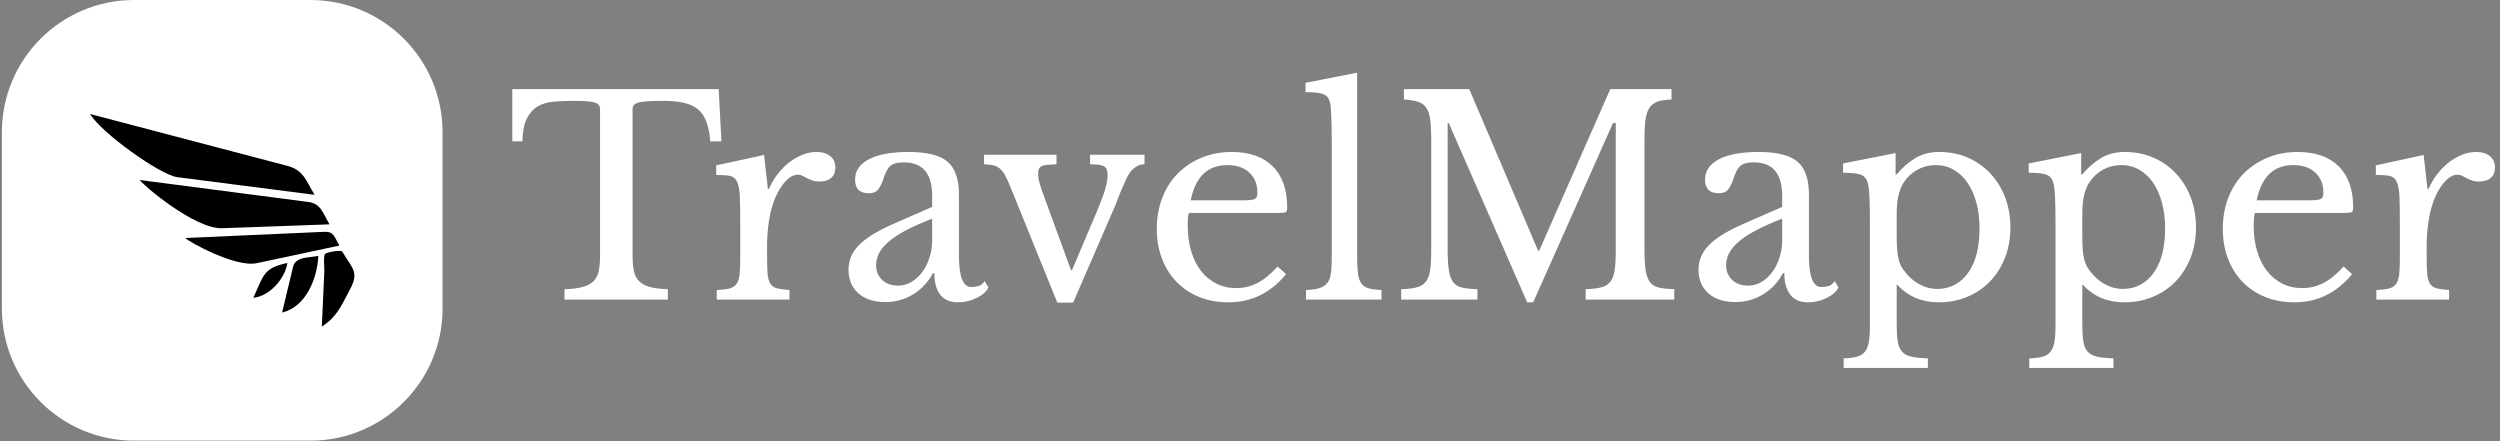 <svg xmlns="http://www.w3.org/2000/svg" version="1.1" xmlns:xlink="http://www.w3.org/1999/xlink" xmlns:svgjs="http://svgjs.dev/svgjs" width="2000" height="353" viewBox="0 0 2000 353"><rect x="0" y="0" width="2000" height="353" fill="#808080" stroke="none"/><g transform="matrix(1,0,0,1,-1.212,-0.249)"><svg viewBox="0 0 396 70" data-background-color="#ffffff" preserveAspectRatio="xMidYMid meet" height="353" width="2000" xmlns="http://www.w3.org/2000/svg" xmlns:xlink="http://www.w3.org/1999/xlink"><g id="tight-bounds" transform="matrix(1,0,0,1,0.24,0.049)"><svg viewBox="0 0 395.52 69.901" height="69.901" width="395.52"><g><svg viewBox="0 0 497.313 87.891" height="69.901" width="395.52"><g transform="matrix(1,0,0,1,101.793,14.503)"><svg viewBox="0 0 395.52 58.886" height="58.886" width="395.52"><g id="textblocktransform"><svg viewBox="0 0 395.52 58.886" height="58.886" width="395.52" id="textblock"><g><svg viewBox="0 0 395.52 58.886" height="58.886" width="395.52"><g transform="matrix(1,0,0,1,0,0)"><svg width="395.52" viewBox="1.05 -41.5 362.67 54" height="58.886" data-palette-color="#1f55b3"><path d="M38.8-38.5L39.3-28.95 37.25-28.95Q37.1-31.1 36.55-32.55 36-34 34.98-34.83 33.95-35.65 32.4-36 30.85-36.35 28.7-36.35L28.7-36.35Q26.85-36.35 25.73-36.27 24.6-36.2 24-36 23.4-35.8 23.23-35.52 23.05-35.25 23.05-34.8L23.05-34.8 23.05-8.05Q23.05-6.45 23.28-5.3 23.5-4.15 24.18-3.43 24.85-2.7 26.13-2.33 27.4-1.95 29.5-1.9L29.5-1.9 29.5 0 10.6 0 10.6-1.9Q12.7-1.95 14-2.33 15.3-2.7 15.98-3.43 16.65-4.15 16.88-5.3 17.1-6.45 17.1-8.05L17.1-8.05 17.1-34.8Q17.1-35.25 16.93-35.52 16.75-35.8 16.23-36 15.7-36.2 14.75-36.27 13.8-36.35 12.2-36.35L12.2-36.35Q10.25-36.35 8.58-36.2 6.9-36.05 5.68-35.33 4.45-34.6 3.7-33.1 2.95-31.6 2.9-28.95L2.9-28.95 1.05-28.95 1.05-38.5 38.8-38.5ZM47.65-9.65L47.65-7.95Q47.65-5.9 47.75-4.7 47.85-3.5 48.27-2.88 48.7-2.25 49.5-2.05 50.3-1.85 51.75-1.75L51.75-1.75 51.75 0 38.45 0 38.45-1.75Q39.9-1.8 40.75-2.02 41.6-2.25 42.05-2.85 42.5-3.45 42.62-4.58 42.75-5.7 42.75-7.6L42.75-7.6 42.75-13.45Q42.75-16.85 42.67-18.75 42.6-20.65 42.17-21.55 41.75-22.45 40.85-22.63 39.95-22.8 38.35-22.8L38.35-22.8 38.35-24.55 47.1-26.45 47.8-20.25 48-20.25Q48.65-21.75 49.62-23 50.6-24.25 51.75-25.13 52.9-26 54.15-26.5 55.4-27 56.7-27L56.7-27Q58.3-27 59.22-26.23 60.15-25.45 60.15-24.15L60.15-24.15Q60.15-22.95 59.4-22.28 58.65-21.6 57.25-21.6L57.25-21.6Q56.45-21.6 55.9-21.8 55.35-22 54.92-22.23 54.5-22.45 54.12-22.65 53.75-22.85 53.3-22.85L53.3-22.85Q51.95-22.85 50.6-21.13 49.25-19.4 48.5-16.75L48.5-16.75Q48.1-15.3 47.87-13.48 47.65-11.65 47.65-9.65L47.65-9.65ZM77.85-10.85L77.85-14.8Q75-13.7 73.02-12.65 71.05-11.6 69.85-10.55 68.65-9.5 68.12-8.45 67.6-7.4 67.6-6.3L67.6-6.3Q67.6-4.65 68.7-3.6 69.8-2.55 71.6-2.55L71.6-2.55Q72.9-2.55 74.02-3.2 75.15-3.85 76-4.98 76.85-6.1 77.35-7.63 77.85-9.15 77.85-10.85L77.85-10.85ZM70.65-13.8L77.85-16.95 77.85-19Q77.85-25.1 72.65-25.1L72.65-25.1Q71.8-25.1 71.2-24.95 70.6-24.8 70.2-24.45 69.8-24.1 69.47-23.45 69.15-22.8 68.85-21.85L68.85-21.85Q68.3-20.4 67.77-19.93 67.25-19.45 66.25-19.45L66.25-19.45Q63.75-19.45 63.75-21.95L63.75-21.95Q63.75-24.35 66.3-25.68 68.85-27 73.55-27L73.55-27Q78.55-27 80.65-25.23 82.75-23.45 82.75-19.2L82.75-19.2 82.75-8Q82.75-2.3 85-2.3L85-2.3Q85.7-2.3 86.35-2.48 87-2.65 87.45-3.4L87.45-3.4 88.15-2.2Q87.55-1.05 85.95-0.28 84.35 0.5 82.6 0.5L82.6 0.5Q80.4 0.5 79.32-0.9 78.25-2.3 78.25-4.85L78.25-4.85 78-4.85Q76.7-2.4 74.4-0.98 72.1 0.45 69.3 0.45L69.3 0.45Q66.15 0.45 64.35-1.15 62.55-2.75 62.55-5.45L62.55-5.45Q62.55-6.65 62.97-7.75 63.4-8.85 64.35-9.85 65.3-10.85 66.85-11.83 68.4-12.8 70.65-13.8L70.65-13.8ZM100.74 0.55L92.29-20.3Q91.69-21.8 91.22-22.68 90.74-23.55 90.19-24 89.64-24.45 88.97-24.58 88.29-24.7 87.34-24.75L87.34-24.75 87.34-26.5 100.59-26.5 100.59-24.75Q99.59-24.7 98.94-24.65 98.29-24.6 97.92-24.43 97.54-24.25 97.39-23.93 97.24-23.6 97.24-23L97.24-23Q97.24-22.15 97.47-21.4 97.69-20.65 97.94-19.9L97.94-19.9 103.24-5.4 103.44-5.4 107.99-16.15Q109.04-18.65 109.49-20.15 109.94-21.65 109.94-22.8L109.94-22.8Q109.94-23.95 109.34-24.35 108.74-24.75 106.74-24.75L106.74-24.75 106.74-26.5 116.69-26.5 116.69-24.75Q115.89-24.75 115.24-24.35 114.59-23.95 114.09-23.35L114.09-23.35Q113.69-22.8 113.27-21.88 112.84-20.95 112.42-19.95 111.99-18.95 111.64-17.98 111.29-17 110.99-16.4L110.99-16.4 103.64 0.55 100.74 0.55ZM141.04-6.05L142.59-4.65Q138.34 0.5 132.04 0.5L132.04 0.5Q129.09 0.5 126.69-0.48 124.29-1.45 122.57-3.23 120.84-5 119.89-7.48 118.94-9.95 118.94-12.95L118.94-12.95Q118.94-16 119.94-18.6 120.94-21.2 122.77-23.05 124.59-24.9 127.12-25.95 129.64-27 132.64-27L132.64-27Q137.49-27 140.14-24.38 142.79-21.75 142.79-16.85L142.79-16.85Q142.79-16.15 142.52-16 142.24-15.85 141.24-15.85L141.24-15.85 124.79-15.85Q124.69-15.45 124.64-14.88 124.59-14.3 124.59-13.6L124.59-13.6Q124.59-11 125.22-8.88 125.84-6.75 127.02-5.25 128.19-3.75 129.82-2.93 131.44-2.1 133.44-2.1L133.44-2.1Q135.54-2.1 137.34-3.03 139.14-3.95 141.04-6.05L141.04-6.05ZM125.14-18.15L134.34-18.15Q135.34-18.15 135.94-18.2 136.54-18.25 136.84-18.4 137.14-18.55 137.24-18.82 137.34-19.1 137.34-19.55L137.34-19.55Q137.34-21.85 135.87-23.23 134.39-24.6 131.84-24.6L131.84-24.6Q126.44-24.6 125.14-18.15L125.14-18.15ZM155.59-41.5L155.59-7.8Q155.59-5.9 155.74-4.75 155.89-3.6 156.36-2.95 156.84-2.3 157.71-2.05 158.59-1.8 160.04-1.75L160.04-1.75 160.04 0 146.24 0 146.24-1.75Q147.74-1.8 148.64-2.08 149.54-2.35 150.06-2.95 150.59-3.55 150.76-4.63 150.94-5.7 150.94-7.45L150.94-7.45 150.94-29Q150.94-31.7 150.86-33.52 150.79-35.35 150.64-36L150.64-36Q150.39-37.15 149.46-37.55 148.54-37.95 146.14-37.95L146.14-37.95 146.14-39.65 155.59-41.5ZM188.69-8.95L188.89-8.95 201.89-38.5 213.09-38.5 213.09-36.6Q211.49-36.55 210.51-36.2 209.54-35.85 209.01-35.02 208.49-34.2 208.31-32.75 208.14-31.3 208.14-29.05L208.14-29.05 208.14-9.45Q208.14-6.95 208.34-5.5 208.54-4.05 209.11-3.25 209.69-2.45 210.76-2.2 211.84-1.95 213.59-1.9L213.59-1.9 213.59 0 197.39 0 197.39-1.9Q199.14-1.95 200.21-2.23 201.29-2.5 201.89-3.25 202.49-4 202.69-5.38 202.89-6.75 202.89-9.1L202.89-9.1 202.89-32.3 202.39-32.3 187.79 0.5 186.69 0.5 172.34-32.3 172.14-32.3 172.14-9.45Q172.14-6.95 172.34-5.5 172.54-4.05 173.11-3.25 173.69-2.45 174.76-2.2 175.84-1.95 177.59-1.9L177.59-1.9 177.59 0 163.64 0 163.64-1.9Q165.39-1.95 166.46-2.23 167.54-2.5 168.14-3.25 168.74-4 168.94-5.38 169.14-6.75 169.14-9.1L169.14-9.1 169.14-29.4Q169.14-31.5 168.96-32.88 168.79-34.25 168.26-35.05 167.74-35.85 166.74-36.18 165.74-36.5 164.14-36.6L164.14-36.6 164.14-38.5 176.09-38.5 188.69-8.95ZM233.33-10.85L233.33-14.8Q230.48-13.7 228.51-12.65 226.53-11.6 225.33-10.55 224.13-9.5 223.61-8.45 223.08-7.4 223.08-6.3L223.08-6.3Q223.08-4.65 224.18-3.6 225.28-2.55 227.08-2.55L227.08-2.55Q228.38-2.55 229.51-3.2 230.63-3.85 231.48-4.98 232.33-6.1 232.83-7.63 233.33-9.15 233.33-10.85L233.33-10.85ZM226.13-13.8L233.33-16.95 233.33-19Q233.33-25.1 228.13-25.1L228.13-25.1Q227.28-25.1 226.68-24.95 226.08-24.8 225.68-24.45 225.28-24.1 224.96-23.45 224.63-22.8 224.33-21.85L224.33-21.85Q223.78-20.4 223.26-19.93 222.73-19.45 221.73-19.45L221.73-19.45Q219.23-19.45 219.23-21.95L219.23-21.95Q219.23-24.35 221.78-25.68 224.33-27 229.03-27L229.03-27Q234.03-27 236.13-25.23 238.23-23.45 238.23-19.2L238.23-19.2 238.23-8Q238.23-2.3 240.48-2.3L240.48-2.3Q241.18-2.3 241.83-2.48 242.48-2.65 242.93-3.4L242.93-3.4 243.63-2.2Q243.03-1.05 241.43-0.28 239.83 0.5 238.08 0.5L238.08 0.5Q235.88 0.5 234.81-0.9 233.73-2.3 233.73-4.85L233.73-4.85 233.48-4.85Q232.18-2.4 229.88-0.98 227.58 0.45 224.78 0.45L224.78 0.45Q221.63 0.45 219.83-1.15 218.03-2.75 218.03-5.45L218.03-5.45Q218.03-6.65 218.46-7.75 218.88-8.85 219.83-9.85 220.78-10.85 222.33-11.83 223.88-12.8 226.13-13.8L226.13-13.8ZM254.08-26.8L254.08-22.9 254.28-22.9Q255.88-24.8 257.73-25.9 259.58-27 262.03-27L262.03-27Q264.88-27 267.26-25.98 269.63-24.95 271.38-23.1 273.13-21.25 274.11-18.73 275.08-16.2 275.08-13.2L275.08-13.2Q275.08-10.15 274.08-7.63 273.08-5.1 271.33-3.3 269.58-1.5 267.18-0.5 264.78 0.5 261.98 0.5L261.98 0.5Q259.68 0.5 257.81-0.28 255.93-1.05 254.28-2.8L254.28-2.8 254.28 4.5Q254.28 6.5 254.48 7.7 254.68 8.9 255.28 9.55 255.88 10.2 257.01 10.45 258.13 10.7 259.98 10.75L259.98 10.75 259.98 12.5 244.58 12.5 244.58 10.75Q246.08 10.7 247.01 10.45 247.93 10.2 248.46 9.55 248.98 8.9 249.18 7.78 249.38 6.65 249.38 4.85L249.38 4.85 249.38-13.85Q249.38-16.75 249.31-18.6 249.23-20.45 249.03-21.15L249.03-21.15Q248.78-22.35 247.88-22.78 246.98-23.2 244.48-23.2L244.48-23.2 244.48-24.9 254.08-26.8ZM255.58-21.45L255.58-21.45Q254.93-20.45 254.61-19.07 254.28-17.7 254.28-15.5L254.28-15.5 254.28-11.6Q254.28-10.25 254.36-9.28 254.43-8.3 254.58-7.6 254.73-6.9 254.98-6.35 255.23-5.8 255.63-5.3L255.63-5.3Q256.78-3.7 258.38-2.83 259.98-1.95 261.73-1.95L261.73-1.95Q265.18-1.95 267.31-4.85 269.43-7.75 269.43-13L269.43-13Q269.43-15.6 268.86-17.73 268.28-19.85 267.23-21.38 266.18-22.9 264.71-23.75 263.23-24.6 261.43-24.6L261.43-24.6Q259.63-24.6 258.11-23.78 256.58-22.95 255.58-21.45ZM288.03-26.8L288.03-22.9 288.23-22.9Q289.83-24.8 291.68-25.9 293.53-27 295.98-27L295.98-27Q298.83-27 301.2-25.98 303.58-24.95 305.33-23.1 307.08-21.25 308.05-18.73 309.03-16.2 309.03-13.2L309.03-13.2Q309.03-10.15 308.03-7.63 307.03-5.1 305.28-3.3 303.53-1.5 301.13-0.5 298.73 0.5 295.93 0.5L295.93 0.5Q293.63 0.5 291.75-0.28 289.88-1.05 288.23-2.8L288.23-2.8 288.23 4.5Q288.23 6.5 288.43 7.7 288.63 8.9 289.23 9.55 289.83 10.2 290.95 10.45 292.08 10.7 293.93 10.75L293.93 10.75 293.93 12.5 278.53 12.5 278.53 10.75Q280.03 10.7 280.95 10.45 281.88 10.2 282.4 9.55 282.93 8.9 283.13 7.78 283.33 6.65 283.33 4.85L283.33 4.85 283.33-13.85Q283.33-16.75 283.25-18.6 283.18-20.45 282.98-21.15L282.98-21.15Q282.73-22.35 281.83-22.78 280.93-23.2 278.43-23.2L278.43-23.2 278.43-24.9 288.03-26.8ZM289.53-21.45L289.53-21.45Q288.88-20.45 288.55-19.07 288.23-17.7 288.23-15.5L288.23-15.5 288.23-11.6Q288.23-10.25 288.3-9.28 288.38-8.3 288.53-7.6 288.68-6.9 288.93-6.35 289.18-5.8 289.58-5.3L289.58-5.3Q290.73-3.7 292.33-2.83 293.93-1.95 295.68-1.95L295.68-1.95Q299.13-1.95 301.25-4.85 303.38-7.75 303.38-13L303.38-13Q303.38-15.6 302.8-17.73 302.23-19.85 301.18-21.38 300.13-22.9 298.65-23.75 297.18-24.6 295.38-24.6L295.38-24.6Q293.58-24.6 292.05-23.78 290.53-22.95 289.53-21.45ZM336.03-6.05L337.58-4.65Q333.33 0.5 327.03 0.5L327.03 0.5Q324.08 0.5 321.68-0.48 319.28-1.45 317.55-3.23 315.83-5 314.88-7.48 313.93-9.95 313.93-12.95L313.93-12.95Q313.93-16 314.93-18.6 315.93-21.2 317.75-23.05 319.58-24.9 322.1-25.95 324.63-27 327.63-27L327.63-27Q332.48-27 335.13-24.38 337.78-21.75 337.78-16.85L337.78-16.85Q337.78-16.15 337.5-16 337.23-15.85 336.23-15.85L336.23-15.85 319.78-15.85Q319.68-15.45 319.63-14.88 319.58-14.3 319.58-13.6L319.58-13.6Q319.58-11 320.2-8.88 320.83-6.75 322-5.25 323.18-3.75 324.8-2.93 326.43-2.1 328.43-2.1L328.43-2.1Q330.53-2.1 332.33-3.03 334.13-3.95 336.03-6.05L336.03-6.05ZM320.13-18.15L329.33-18.15Q330.33-18.15 330.93-18.2 331.53-18.25 331.83-18.4 332.13-18.55 332.23-18.82 332.33-19.1 332.33-19.55L332.33-19.55Q332.33-21.85 330.85-23.23 329.38-24.6 326.83-24.6L326.83-24.6Q321.43-24.6 320.13-18.15L320.13-18.15ZM351.22-9.65L351.22-7.95Q351.22-5.9 351.32-4.7 351.42-3.5 351.85-2.88 352.27-2.25 353.07-2.05 353.87-1.85 355.32-1.75L355.32-1.75 355.32 0 342.02 0 342.02-1.75Q343.47-1.8 344.32-2.02 345.17-2.25 345.62-2.85 346.07-3.45 346.2-4.58 346.32-5.7 346.32-7.6L346.32-7.6 346.32-13.45Q346.32-16.85 346.25-18.75 346.17-20.65 345.75-21.55 345.32-22.45 344.42-22.63 343.52-22.8 341.92-22.8L341.92-22.8 341.92-24.55 350.67-26.45 351.37-20.25 351.57-20.25Q352.22-21.75 353.2-23 354.17-24.25 355.32-25.13 356.47-26 357.72-26.5 358.97-27 360.27-27L360.27-27Q361.87-27 362.8-26.23 363.72-25.45 363.72-24.15L363.72-24.15Q363.72-22.95 362.97-22.28 362.22-21.6 360.82-21.6L360.82-21.6Q360.02-21.6 359.47-21.8 358.92-22 358.5-22.23 358.07-22.45 357.7-22.65 357.32-22.85 356.87-22.85L356.87-22.85Q355.52-22.85 354.17-21.13 352.82-19.4 352.07-16.75L352.07-16.75Q351.67-15.3 351.45-13.48 351.22-11.65 351.22-9.65L351.22-9.65Z" opacity="1" transform="matrix(1,0,0,1,0,0)" fill="#ffffff" class="wordmark-text-0" data-fill-palette-color="primary" id="text-0"></path></svg></g></svg></g></svg></g></svg></g><g><svg viewBox="0 0 87.891 87.891" height="87.891" width="87.891"><g><svg></svg></g><g id="icon-0"><svg viewBox="0 0 87.891 87.891" height="87.891" width="87.891"><g><path transform="scale(0.879,0.879)" d="M30 100c-16.569 0-30-13.431-30-30v-40c0-16.569 13.431-30 30-30h40c16.569 0 30 13.431 30 30v40c0 16.569-13.431 30-30 30z" fill="#ffffff" fill-rule="nonzero" stroke="none" stroke-width="1" stroke-linecap="butt" stroke-linejoin="miter" stroke-miterlimit="10" stroke-dasharray="" stroke-dashoffset="0" font-family="none" font-weight="none" font-size="none" text-anchor="none" style="mix-blend-mode: normal" data-fill-palette-color="accent"></path></g><g transform="matrix(1,0,0,1,17.578,22.739)"><svg viewBox="0 0 52.735 42.413" height="42.413" width="52.735"><g><svg xmlns="http://www.w3.org/2000/svg" xmlns:xlink="http://www.w3.org/1999/xlink" version="1.1" x="0" y="0" viewBox="0 9.786 100 80.427" enable-background="new 0 0 100 100" xml:space="preserve" id="dxe-0" width="52.735" height="42.413" class="icon-dxe-0" data-fill-palette-color="quaternary"><path d="M49.942 52.994L90.595 51.529C88.068 47.352 87.436 43.698 82.606 43.068 75.377 42.128 68.148 41.185 60.918 40.242L18.843 34.762C20.101 36.792 39.724 53.361 49.942 52.994" fill="#000000" data-fill-palette-color="quaternary"></path><path d="M0 9.786C4.391 17.043 26.615 32.858 32.953 33.672 50.283 35.903 67.61 38.132 84.939 40.36 81.546 34.753 80.759 31.01 74.627 29.401L47.91 22.378C31.94 18.182 15.97 13.984 0 9.786" fill="#000000" data-fill-palette-color="quaternary"></path><path d="M63.108 66.207L94.349 59.547C92.321 56.201 92.315 54.188 88.522 54.358 82.364 54.631 76.208 54.907 70.051 55.18 58.708 55.686 47.365 56.194 36.023 56.698 37.298 58.064 54.94 67.947 63.108 66.207" fill="#000000" data-fill-palette-color="quaternary"></path><path d="M87.682 90.213C93.407 86.494 94.944 82.492 98.201 76.406 101.852 69.582 99.458 68.562 95.38 61.81 94.963 61.122 89.538 62.042 88.927 62.714 88.182 63.532 88.679 68.169 88.633 69.21z" fill="#000000" data-fill-palette-color="quaternary"></path><path d="M86.35 63.447C82.555 64.256 77.746 63.638 76.778 67.676L72.658 84.887C81.904 82.678 86.028 71.582 86.35 63.447" fill="#000000" data-fill-palette-color="quaternary"></path><path d="M74.666 66.121C65.518 68.074 65.71 70.732 61.787 79.301 68.007 78.711 73.811 71.941 74.666 66.121" fill="#000000" data-fill-palette-color="quaternary"></path></svg></g></svg></g></svg></g></svg></g></svg></g><defs></defs></svg><rect width="395.52" height="69.901" fill="none" stroke="none" visibility="hidden"></rect></g></svg></g></svg>